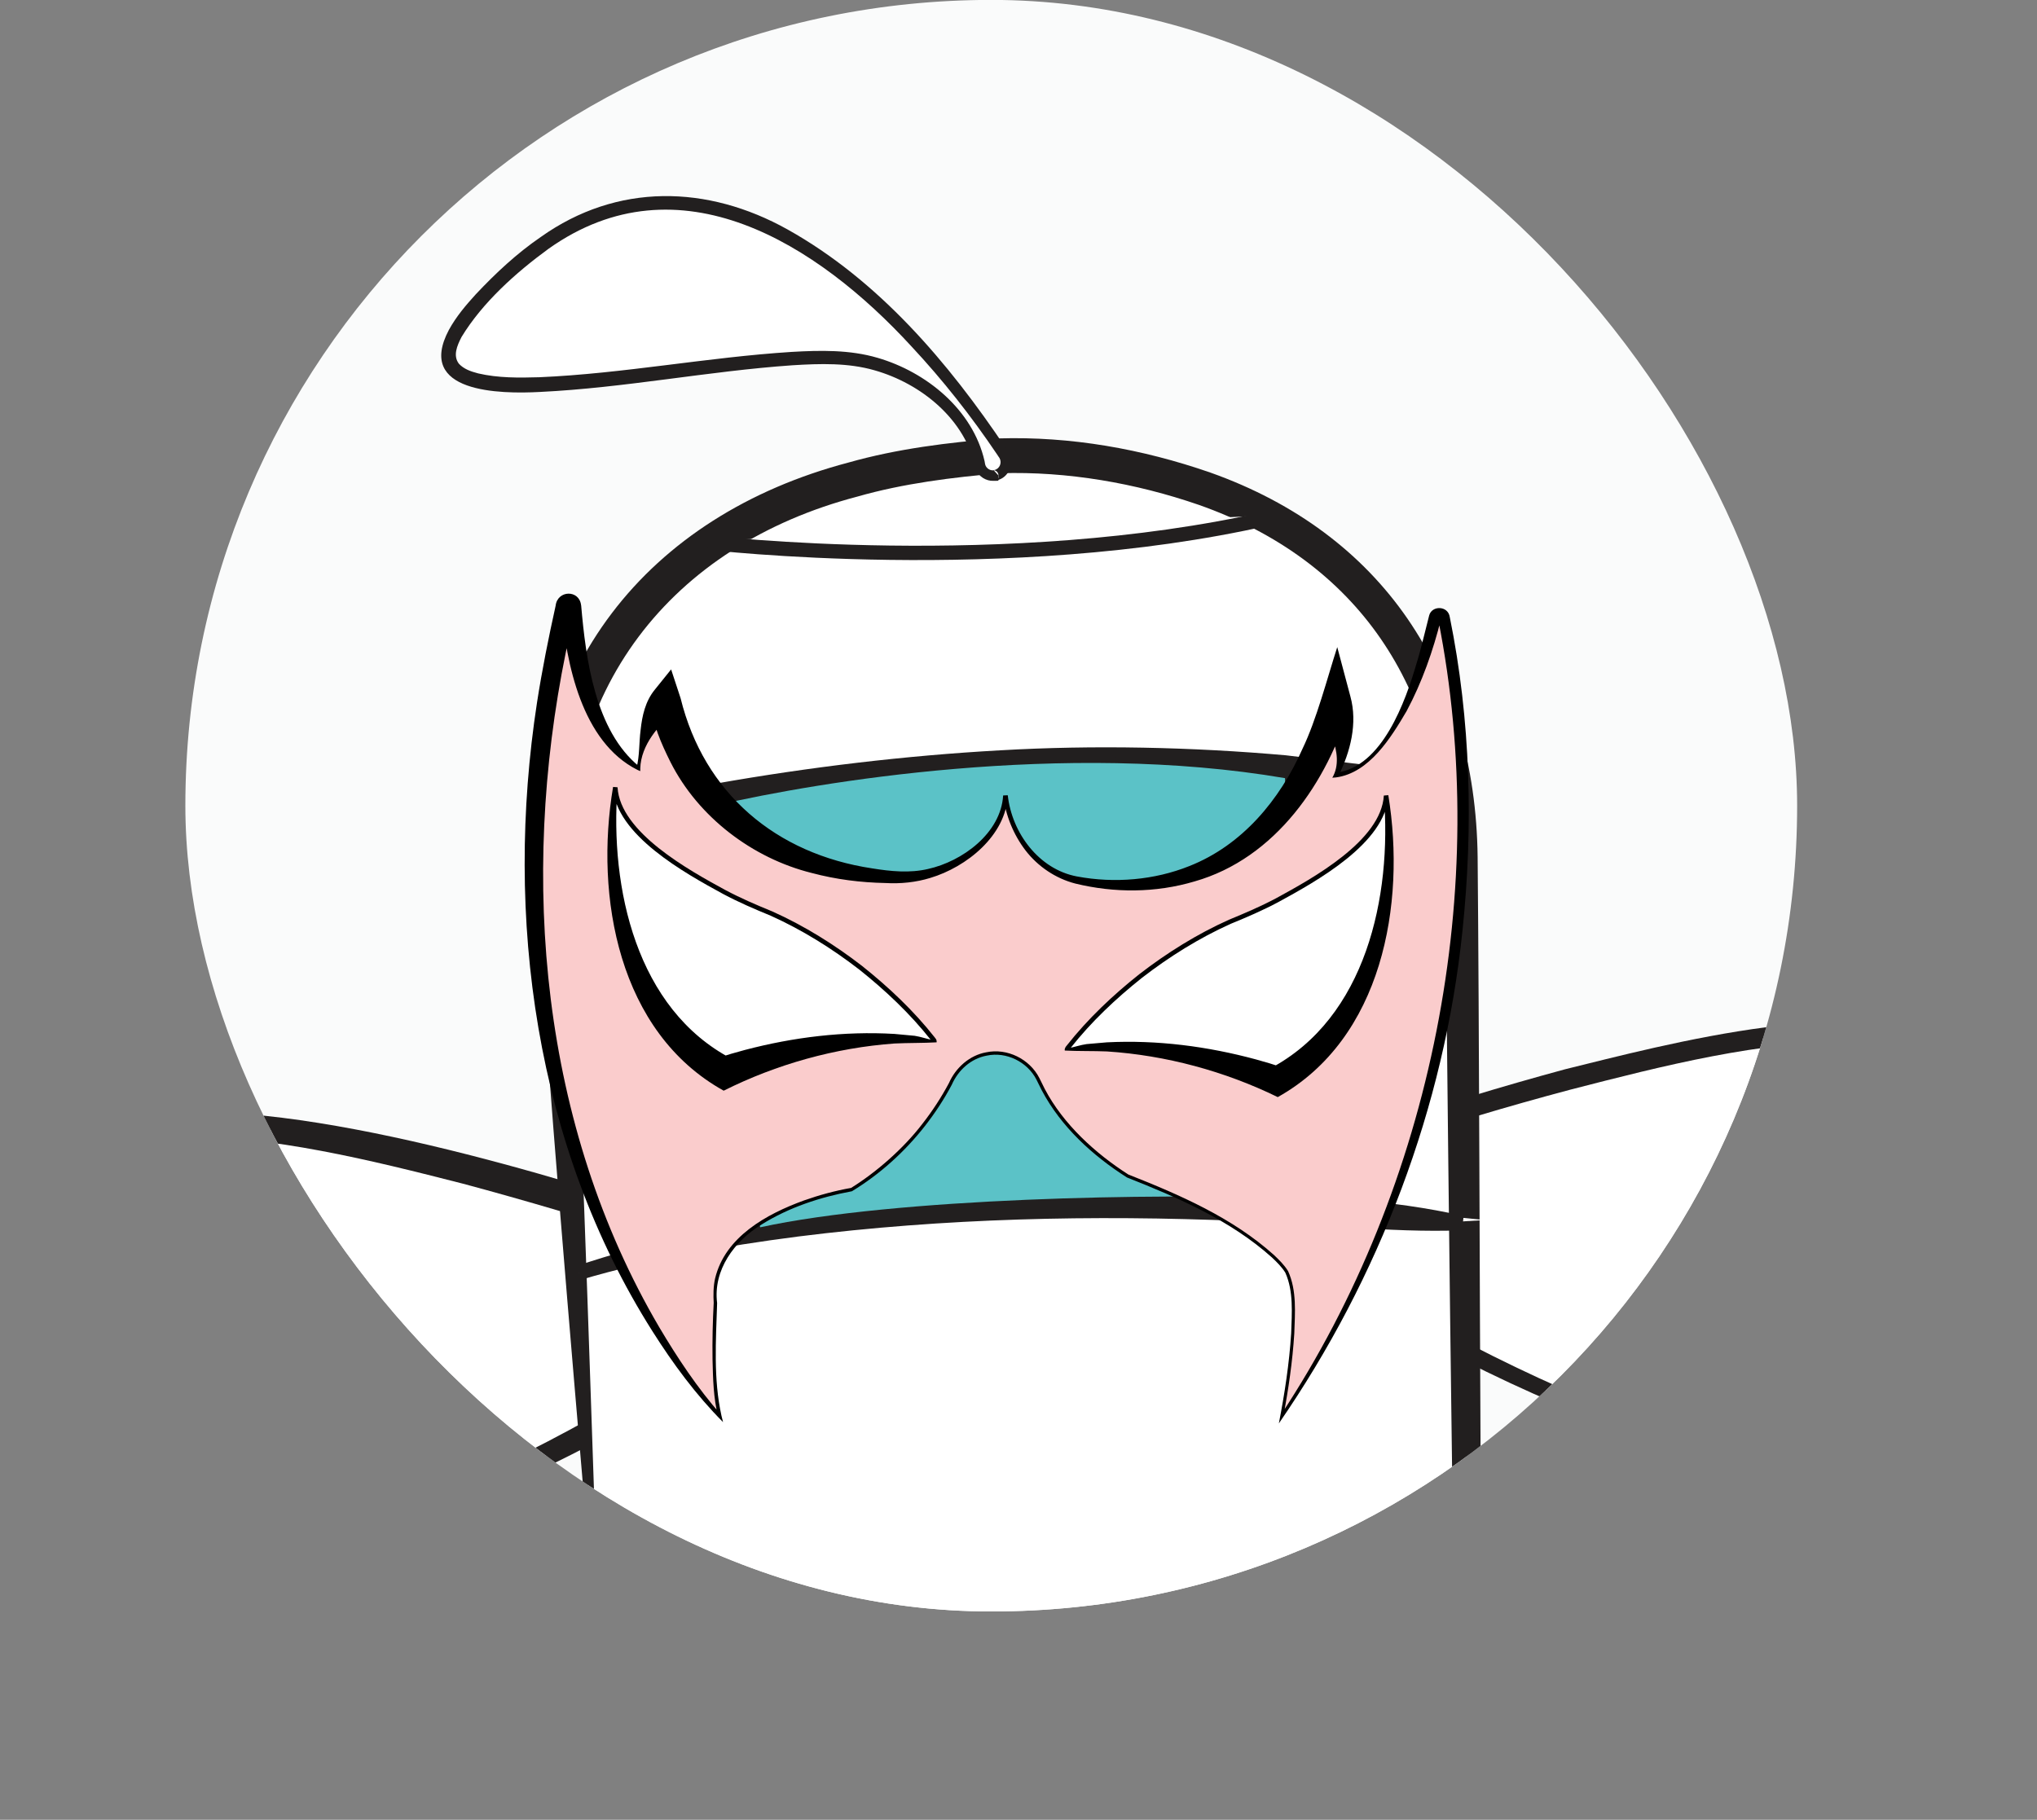 <svg xmlns="http://www.w3.org/2000/svg" fill="none" viewBox="-8.74 0.37 96.05 85.82">
<rect x="-8.74" y="0.37" width="96.05" height="85.82" fill="#808080" stroke="none"/>
<g clip-path="url(#clip0_1260_312)">
<rect y="0.366" width="76" height="76" rx="38" fill="#FAFBFB"/>
<path d="M23.027 65.586C26.002 63.707 25.411 59.165 22.061 58.089C12.779 55.123 -1.403 51.334 -4.753 54.643C-4.753 54.643 -9.967 58.945 -7.837 68.202C-7.072 71.518 -4.257 74.061 -1.06 74.298C1.449 74.478 4.675 73.933 9.375 72.263C14.075 70.593 18.729 68.305 23.024 65.584L23.027 65.586Z" fill="white"/>
<path d="M22.588 65.165C23.76 64.395 24.475 63.099 24.273 61.66C24.117 60.34 23.191 59.18 21.935 58.79C19.028 57.874 16.057 56.988 13.096 56.194C8.671 55.063 4.167 53.946 -0.391 53.929C-2.509 53.975 -4.148 54.289 -5.422 56.106C-8.236 59.755 -8.545 64.941 -7.123 69.267C-6.188 71.604 -4.079 73.488 -1.605 73.89C0.927 74.205 3.484 73.669 5.935 72.97C11.549 71.415 18.684 67.724 22.589 65.17L22.588 65.165ZM23.461 66.001C17.935 69.562 5.443 75.474 -1.71 74.566C-4.419 74.103 -6.748 72.107 -7.797 69.543C-8.86 66.466 -9.034 63.09 -8.267 59.917C-7.779 58.071 -6.929 56.295 -5.674 54.858C-4.988 53.996 -3.925 53.352 -2.829 53.118C3.609 51.711 15.901 55.385 22.367 57.457C26.056 58.666 26.742 63.93 23.455 65.997L23.461 66.001Z" fill="#221F1F"/>
<path d="M55.591 61.407C52.588 59.549 53.103 55 56.433 53.902C65.662 50.868 79.772 46.971 83.175 50.257C83.175 50.257 88.458 54.523 86.482 63.796C85.771 67.119 82.999 69.686 79.808 69.945C77.304 70.147 74.072 69.625 69.345 67.989C64.618 66.353 59.931 64.097 55.592 61.411L55.589 61.409L55.591 61.407Z" fill="white"/>
<path d="M55.288 61.706C53.852 60.825 53.011 59.07 53.193 57.376C53.332 55.636 54.548 54.032 56.185 53.492C59.132 52.498 62.074 51.605 65.062 50.795C69.439 49.724 79.918 46.861 83.439 49.921C87.496 53.755 88.101 60.047 86.464 65.142C85.652 67.191 84.052 68.92 82.027 69.753C79.034 70.933 75.604 70.104 72.608 69.376C66.633 67.737 60.218 64.811 55.286 61.708L55.288 61.706ZM55.891 61.111C60.255 63.846 67.031 67.171 72.784 68.694C77.937 70.087 83.272 70.737 85.775 64.867C87.126 60.524 86.762 55.334 83.915 51.677C82.619 49.843 80.932 49.507 78.804 49.463C74.23 49.465 69.731 50.618 65.309 51.757C62.349 52.542 59.39 53.434 56.491 54.39C55.168 54.816 54.202 56.068 54.074 57.47C53.901 58.949 54.659 60.335 55.889 61.108L55.891 61.111Z" fill="#221F1F"/>
<path d="M19.169 73.056L17.37 42.813C17.357 42.612 17.34 42.411 17.32 42.211C17.116 40.096 16.203 23.291 38.55 21.853C38.55 21.853 59.376 20.899 60.159 40.319L60.414 71.154C60.475 72.589 60.248 73.959 59.785 75.233C59.001 77.381 57.553 79.178 55.761 80.654C54.842 81.41 53.846 82.055 52.806 82.617C49.547 84.379 45.899 85.32 42.195 85.49L38.988 85.635C36.475 85.75 33.959 85.501 31.532 84.865C29.892 84.436 28.37 83.984 26.939 83.308C23.906 81.877 21.457 79.84 20.157 77.053C19.585 75.829 19.237 74.484 19.176 73.053L19.169 73.053L19.169 73.056Z" fill="white"/>
<path d="M18.999 73.346C18.157 63.489 17.161 51.904 16.514 42.098C15.894 32.002 21.8 24.68 31.261 22.185C33.571 21.53 35.98 21.236 38.354 21.045C41.753 20.944 45.112 21.54 48.326 22.654C56.42 25.529 60.829 32.113 60.934 40.78C61.009 48.985 61.029 61.127 61.075 69.365C61.096 71.303 61.185 73.4 60.471 75.252C58.389 80.988 52.524 84.131 46.983 85.429C44.299 86.097 41.238 86.068 38.492 86.188C32.319 86.256 24.21 84.117 20.607 78.633C19.536 76.988 18.912 75.043 18.849 73.072L19.319 73.367C19.237 73.415 19.081 73.406 19.003 73.352L18.999 73.346ZM19.343 72.763C19.271 72.707 19.118 72.698 19.04 72.743L19.51 73.037C19.979 81.12 28.863 84.49 35.709 85.062C37.306 85.272 39.636 85.029 41.258 84.983C48.005 84.822 56.727 81.773 59.242 74.817C59.884 73.108 59.755 71.203 59.727 69.4C59.614 61.15 59.479 49.038 59.395 40.819C59.278 32.813 55.289 26.82 47.787 24.179C44.81 23.152 41.587 22.591 38.438 22.687C36.177 22.878 33.852 23.169 31.68 23.791C22.906 26.095 17.465 32.958 18.124 42.313C18.667 51.765 19.01 63.23 19.34 72.763L19.343 72.763Z" fill="#221F1F"/>
<path d="M38.097 22.792C38.581 22.769 38.853 22.219 38.586 21.813C36.048 17.94 25.653 3.713 15.421 13.023C4.995 22.507 24.461 16.737 31.042 17.264C33.069 17.427 34.977 18.356 36.293 19.933C36.858 20.612 37.317 21.402 37.463 22.276C37.516 22.588 37.789 22.809 38.099 22.797L38.099 22.792L38.097 22.792Z" fill="white"/>
<path d="M37.852 22.793C37.866 22.739 37.926 22.62 38.03 22.573C38.122 22.529 38.161 22.543 38.233 22.506C38.456 22.392 38.508 22.096 38.343 21.904L38.274 21.8C37.064 20.001 35.716 18.289 34.24 16.709C29.807 11.878 23.278 7.731 17.123 12.104C15.592 13.222 14.016 14.63 13.024 16.26C12.809 16.677 12.61 17.147 12.9 17.525C13.129 17.771 13.447 17.886 13.81 17.98C14.747 18.198 15.723 18.189 16.69 18.16C20.65 17.99 24.61 17.218 28.587 16.966C29.936 16.888 31.328 16.858 32.645 17.246C34.929 17.912 37.128 19.678 37.685 22.115L37.707 22.242C37.735 22.422 37.906 22.557 38.085 22.551C38.085 22.546 37.842 22.805 37.85 22.786L38.083 23.042C38.044 23.041 37.971 23.026 37.917 22.965C37.86 22.905 37.848 22.833 37.849 22.796L37.852 22.793ZM38.34 22.79C38.341 22.753 38.329 22.681 38.275 22.622C38.219 22.563 38.148 22.545 38.112 22.544C38.112 22.549 38.352 22.798 38.344 22.805L38.336 23.043L38.109 23.046C37.757 23.063 37.406 22.843 37.273 22.508C36.807 20.151 34.688 18.453 32.489 17.831C31.256 17.477 29.944 17.514 28.628 17.596C24.641 17.872 20.737 18.66 16.721 18.854C14.845 18.954 10.847 18.905 12.427 15.927C12.779 15.286 13.231 14.76 13.692 14.252C14.634 13.251 15.627 12.322 16.757 11.548C20.361 8.985 24.621 9.085 28.397 11.192C32.684 13.59 35.972 17.451 38.696 21.514L38.766 21.62L38.8 21.674C39.142 22.172 38.831 22.928 38.239 23.025C38.227 23.03 38.272 23.016 38.292 22.997C38.352 22.954 38.373 22.841 38.345 22.79L38.34 22.79Z" fill="#221F1F"/>
<path d="M25.389 25.85C25.389 25.85 38.175 27.497 50.474 24.702L25.389 25.85Z" fill="white"/>
<path d="M24.639 25.957C24.639 25.957 38.728 27.614 51.028 24.819" stroke="#221F1F" stroke-width="0.676" stroke-miterlimit="10"/>
<path d="M17.249 39.606C17.249 39.606 38.705 33.579 59.802 37.786L17.249 39.606Z" fill="white"/>
<path d="M17.161 39.277C19.7 38.257 22.366 37.832 25.022 37.322C29.428 36.545 33.95 36.003 38.411 35.755C42.833 35.498 47.482 35.599 51.898 35.99C52.749 36.093 55.094 36.37 55.924 36.476C57.257 36.722 58.581 37.015 59.867 37.452L59.738 38.116C57.967 38.12 56.181 37.771 54.425 37.603C45.625 36.567 36.63 36.929 27.86 38.124C26.338 38.354 24.095 38.702 22.593 39C20.848 39.338 19.104 39.699 17.338 39.934L17.16 39.28L17.161 39.277Z" fill="#221F1F"/>
<path d="M18.547 60.397C22.382 59.133 37.116 55.393 61.279 57.908L18.547 60.397Z" fill="white"/>
<path d="M18.445 60.075C25.146 57.833 32.231 57.029 39.248 56.67C42.762 56.528 46.281 56.516 49.792 56.659C53.299 56.795 56.824 56.929 60.273 57.715L60.203 58.391C56.693 58.52 53.237 58.049 49.741 57.95C42.783 57.659 35.79 57.815 28.876 58.686C25.425 59.132 21.982 59.741 18.65 60.723L18.445 60.078L18.445 60.075Z" fill="#221F1F"/>
<path d="M51.798 57.572C52.371 50.052 52.19 36.953 52.19 36.953C52.19 36.953 34.459 34.969 25.007 38.495C25.007 38.495 25.465 51.589 27.108 58.772" stroke="#221F1F" stroke-width="0.676" stroke-miterlimit="10"/>
<path d="M25.135 38.323C24.819 40.752 26.335 54.914 27.105 58.249C33.501 56.851 46.009 56.639 51.671 56.889C52.185 52.767 51.963 42.243 51.858 37.281L51.852 37.067C41.389 35.282 29.767 37.266 25.135 38.323Z" fill="#5BC2C7"/>
<path d="M38.333 48.522L38.338 44.731C38.342 44.609 38.468 44.532 38.573 44.59L42.113 46.608C42.225 46.669 42.219 46.835 42.104 46.892L38.558 48.665C38.453 48.716 38.332 48.641 38.329 48.522L38.333 48.522Z" fill="white" stroke="black" stroke-width="0.162"/>
<g clip-path="url(#clip1_1260_312)">
<path d="M18.193 28.951C18.321 30.829 18.886 35.116 21.36 36.599C21.36 36.599 21.573 34.462 22.642 33.394C22.642 33.394 23.764 41.252 33.364 41.735C35.095 41.823 36.795 41.114 37.885 39.765C38.334 39.21 38.665 38.567 38.665 37.881C38.665 37.881 38.832 39.99 40.58 41.235C41.078 41.59 41.657 41.812 42.259 41.925C44.488 42.349 51.415 42.831 54.263 33.394C54.263 33.394 54.904 35.744 54.263 36.919C54.263 36.919 57.126 37.075 58.919 29.496C58.97 29.28 59.278 29.285 59.325 29.5C60.188 33.49 62.9 50.351 51.699 67.154C51.699 67.154 52.767 61.812 51.913 60.316C51.913 60.316 50.631 58.179 44.434 55.829C44.434 55.829 41.473 54.088 40.27 51.389C39.956 50.688 39.319 50.175 38.558 50.058C38.545 50.058 38.535 50.054 38.522 50.051C37.554 49.91 36.61 50.419 36.169 51.291C35.563 52.496 34.125 54.803 31.4 56.468C31.4 56.468 24.563 57.536 24.99 61.81C24.99 61.81 24.764 65.656 25.197 67.152C25.197 67.152 12.052 53.791 17.937 28.928C17.971 28.785 18.18 28.802 18.189 28.947L18.193 28.951Z" fill="#FACCCC"/>
<path d="M18.663 28.919C18.881 31.447 19.319 34.832 21.407 36.524L21.272 36.592C21.426 35.998 21.388 35.402 21.467 34.791C21.54 34.124 21.685 33.445 22.138 32.892L22.905 31.939L23.351 33.295C24.46 37.787 27.849 40.642 32.39 41.323C33.255 41.462 34.15 41.554 35.018 41.351C36.64 40.992 38.454 39.661 38.561 37.883L38.779 37.874C38.973 39.642 40.236 41.364 42.041 41.703C43.813 42.035 45.693 41.874 47.334 41.216C49.834 40.233 51.612 38.088 52.674 35.686C53.336 34.319 53.845 32.345 54.315 30.887L54.934 33.212C55.283 34.477 54.934 35.83 54.364 36.973L54.272 36.808C56.436 36.543 57.537 33.439 58.065 31.618C58.238 31.084 58.509 29.93 58.65 29.392C58.778 28.915 59.541 28.926 59.62 29.468C60.609 34.33 60.736 39.349 60.218 44.276C59.359 52.592 56.3 60.626 51.562 67.496C51.834 66.096 52.052 64.677 52.142 63.254C52.174 62.303 52.261 61.267 51.866 60.387C51.706 60.126 51.466 59.889 51.233 59.669C49.278 57.915 46.815 56.855 44.398 55.898C42.774 54.864 41.296 53.511 40.385 51.795L40.129 51.28C39.702 50.447 38.712 49.955 37.791 50.152C37.041 50.289 36.443 50.836 36.14 51.524C35.779 52.208 35.353 52.855 34.879 53.464C33.924 54.684 32.757 55.742 31.43 56.549C29.943 56.823 28.458 57.31 27.172 58.116C25.89 58.895 24.877 60.263 25.074 61.821C25.018 63.583 24.894 65.402 25.279 67.135L25.354 67.436C24.074 66.15 22.997 64.686 22.029 63.158C16.497 54.43 15.027 43.603 16.582 33.501C16.813 32.003 17.131 30.415 17.46 28.934C17.544 28.193 18.58 28.167 18.661 28.919L18.663 28.919ZM17.725 28.983C17.753 29.36 18.287 29.415 18.394 29.056C18.401 29.033 18.396 29.043 18.394 29.052L18.39 29.071L18.373 29.148L18.339 29.302C18.266 29.676 18.014 30.759 17.935 31.152C15.762 41.834 16.758 53.445 22.347 62.964C23.206 64.412 24.148 65.833 25.262 67.096L25.123 67.177C24.896 66.295 24.881 65.389 24.858 64.487C24.845 63.594 24.866 62.701 24.913 61.808C24.892 61.477 24.892 61.028 24.98 60.656C25.452 58.695 27.409 57.622 29.168 56.983C29.892 56.727 30.633 56.526 31.392 56.391C32.554 55.671 33.855 54.547 34.757 53.364C35.227 52.763 35.646 52.12 36.005 51.447C36.321 50.725 36.975 50.137 37.764 49.996C38.751 49.787 39.808 50.312 40.266 51.205L40.522 51.722C41.4 53.398 42.928 54.778 44.464 55.759C46.896 56.72 49.368 57.793 51.336 59.56C51.575 59.789 51.812 60.017 51.996 60.314C52.415 61.237 52.321 62.28 52.289 63.261C52.206 64.575 52.016 65.876 51.772 67.169L51.642 67.115L51.646 67.109C58.836 56.231 61.571 42.165 59.082 29.618C59.133 29.652 59.191 29.614 59.206 29.569C58.834 31.062 58.312 32.548 57.584 33.907C56.853 35.15 55.83 36.821 54.259 37.032L54.082 37.047C54.417 36.479 54.31 35.787 54.097 35.188C53.913 34.663 53.714 34.107 53.599 33.578L54.93 33.595C53.868 37.248 51.404 40.851 47.584 41.938C45.751 42.483 43.806 42.488 41.96 42.037C41.035 41.797 40.204 41.236 39.62 40.481C39.044 39.727 38.682 38.834 38.561 37.889L38.779 37.881C38.691 39.776 36.834 41.261 35.127 41.772C34.45 41.981 33.723 42.054 33.014 42.013C31.841 41.99 30.68 41.844 29.535 41.539C26.757 40.849 24.191 38.915 22.875 36.31C22.433 35.422 22.024 34.498 21.935 33.496L23.148 33.9C22.324 34.52 21.482 35.513 21.45 36.607L21.45 36.736L21.315 36.676C18.691 35.355 17.956 31.657 17.725 28.983Z" fill="black"/>
<path d="M41.559 49.855C41.559 49.855 44.653 45.573 50.208 43.436C50.208 43.436 56.618 40.659 56.618 37.881C56.618 37.881 58.114 47.496 51.49 51.342C51.49 51.342 46.586 49.22 41.559 49.855Z" fill="white"/>
<path d="M41.467 49.91C41.45 49.816 41.508 49.737 41.567 49.669C42.559 48.413 43.73 47.306 44.982 46.312C46.287 45.304 47.698 44.423 49.204 43.746C49.967 43.432 50.712 43.114 51.439 42.727C53.146 41.795 56.388 40.02 56.512 37.887L56.723 37.87C57.561 43.017 56.437 49.355 51.51 52.109C49.01 50.887 46.238 50.137 43.456 49.955C42.83 49.928 42.08 49.947 41.467 49.913L41.467 49.91ZM41.651 49.802C41.965 49.737 42.202 49.652 42.495 49.609C42.687 49.59 43.251 49.545 43.454 49.526C45.822 49.406 48.202 49.714 50.49 50.334C50.913 50.449 51.317 50.569 51.757 50.725L51.148 50.761C55.672 48.374 56.898 42.641 56.512 37.9L56.723 37.883C56.61 40.131 53.313 41.943 51.535 42.913C50.811 43.3 50.046 43.629 49.289 43.938C47.8 44.609 46.405 45.481 45.112 46.479C43.875 47.464 42.715 48.556 41.736 49.799L41.689 49.859C41.687 49.864 41.678 49.872 41.681 49.87C41.696 49.846 41.674 49.81 41.651 49.802Z" fill="black"/>
<path d="M35.329 49.472C35.329 49.472 32.235 45.191 26.68 43.054C26.68 43.054 20.27 40.276 20.27 37.498C20.27 37.498 18.774 47.114 25.398 50.96C25.398 50.96 30.302 48.838 35.329 49.472Z" fill="white"/>
<path d="M35.238 49.417C35.212 49.425 35.195 49.464 35.208 49.485C35.208 49.487 35.202 49.477 35.2 49.475L35.153 49.415C34.172 48.171 33.012 47.079 31.777 46.094C30.484 45.096 29.089 44.225 27.599 43.554C26.843 43.244 26.078 42.915 25.354 42.528C23.574 41.558 20.277 39.742 20.166 37.498L20.377 37.515C20.014 42.24 21.258 47.958 25.777 50.312L25.102 50.272C25.546 50.116 25.952 50 26.377 49.887C28.674 49.282 31.063 48.99 33.433 49.129C33.623 49.143 34.204 49.201 34.392 49.218C34.685 49.265 34.922 49.353 35.236 49.419L35.238 49.417ZM35.422 49.526C34.811 49.562 34.059 49.549 33.433 49.581C30.646 49.784 27.875 50.558 25.384 51.806C20.416 49.047 19.298 42.654 20.168 37.481L20.379 37.498C20.501 39.627 23.751 41.411 25.452 42.338C26.178 42.725 26.922 43.045 27.687 43.357C29.193 44.035 30.604 44.915 31.909 45.923C33.159 46.919 34.332 48.024 35.324 49.28L35.371 49.342L35.386 49.361C35.418 49.4 35.433 49.481 35.424 49.522L35.422 49.526Z" fill="black"/>
</g>
</g>
<defs>
<clipPath id="clip0_1260_312">
<rect y="0.366" width="76" height="76" rx="38" fill="white"/>
</clipPath>
<clipPath id="clip1_1260_312">
<rect width="44.519" height="39.13" fill="white" transform="translate(16 28.366)"/>
</clipPath>
</defs>
</svg>